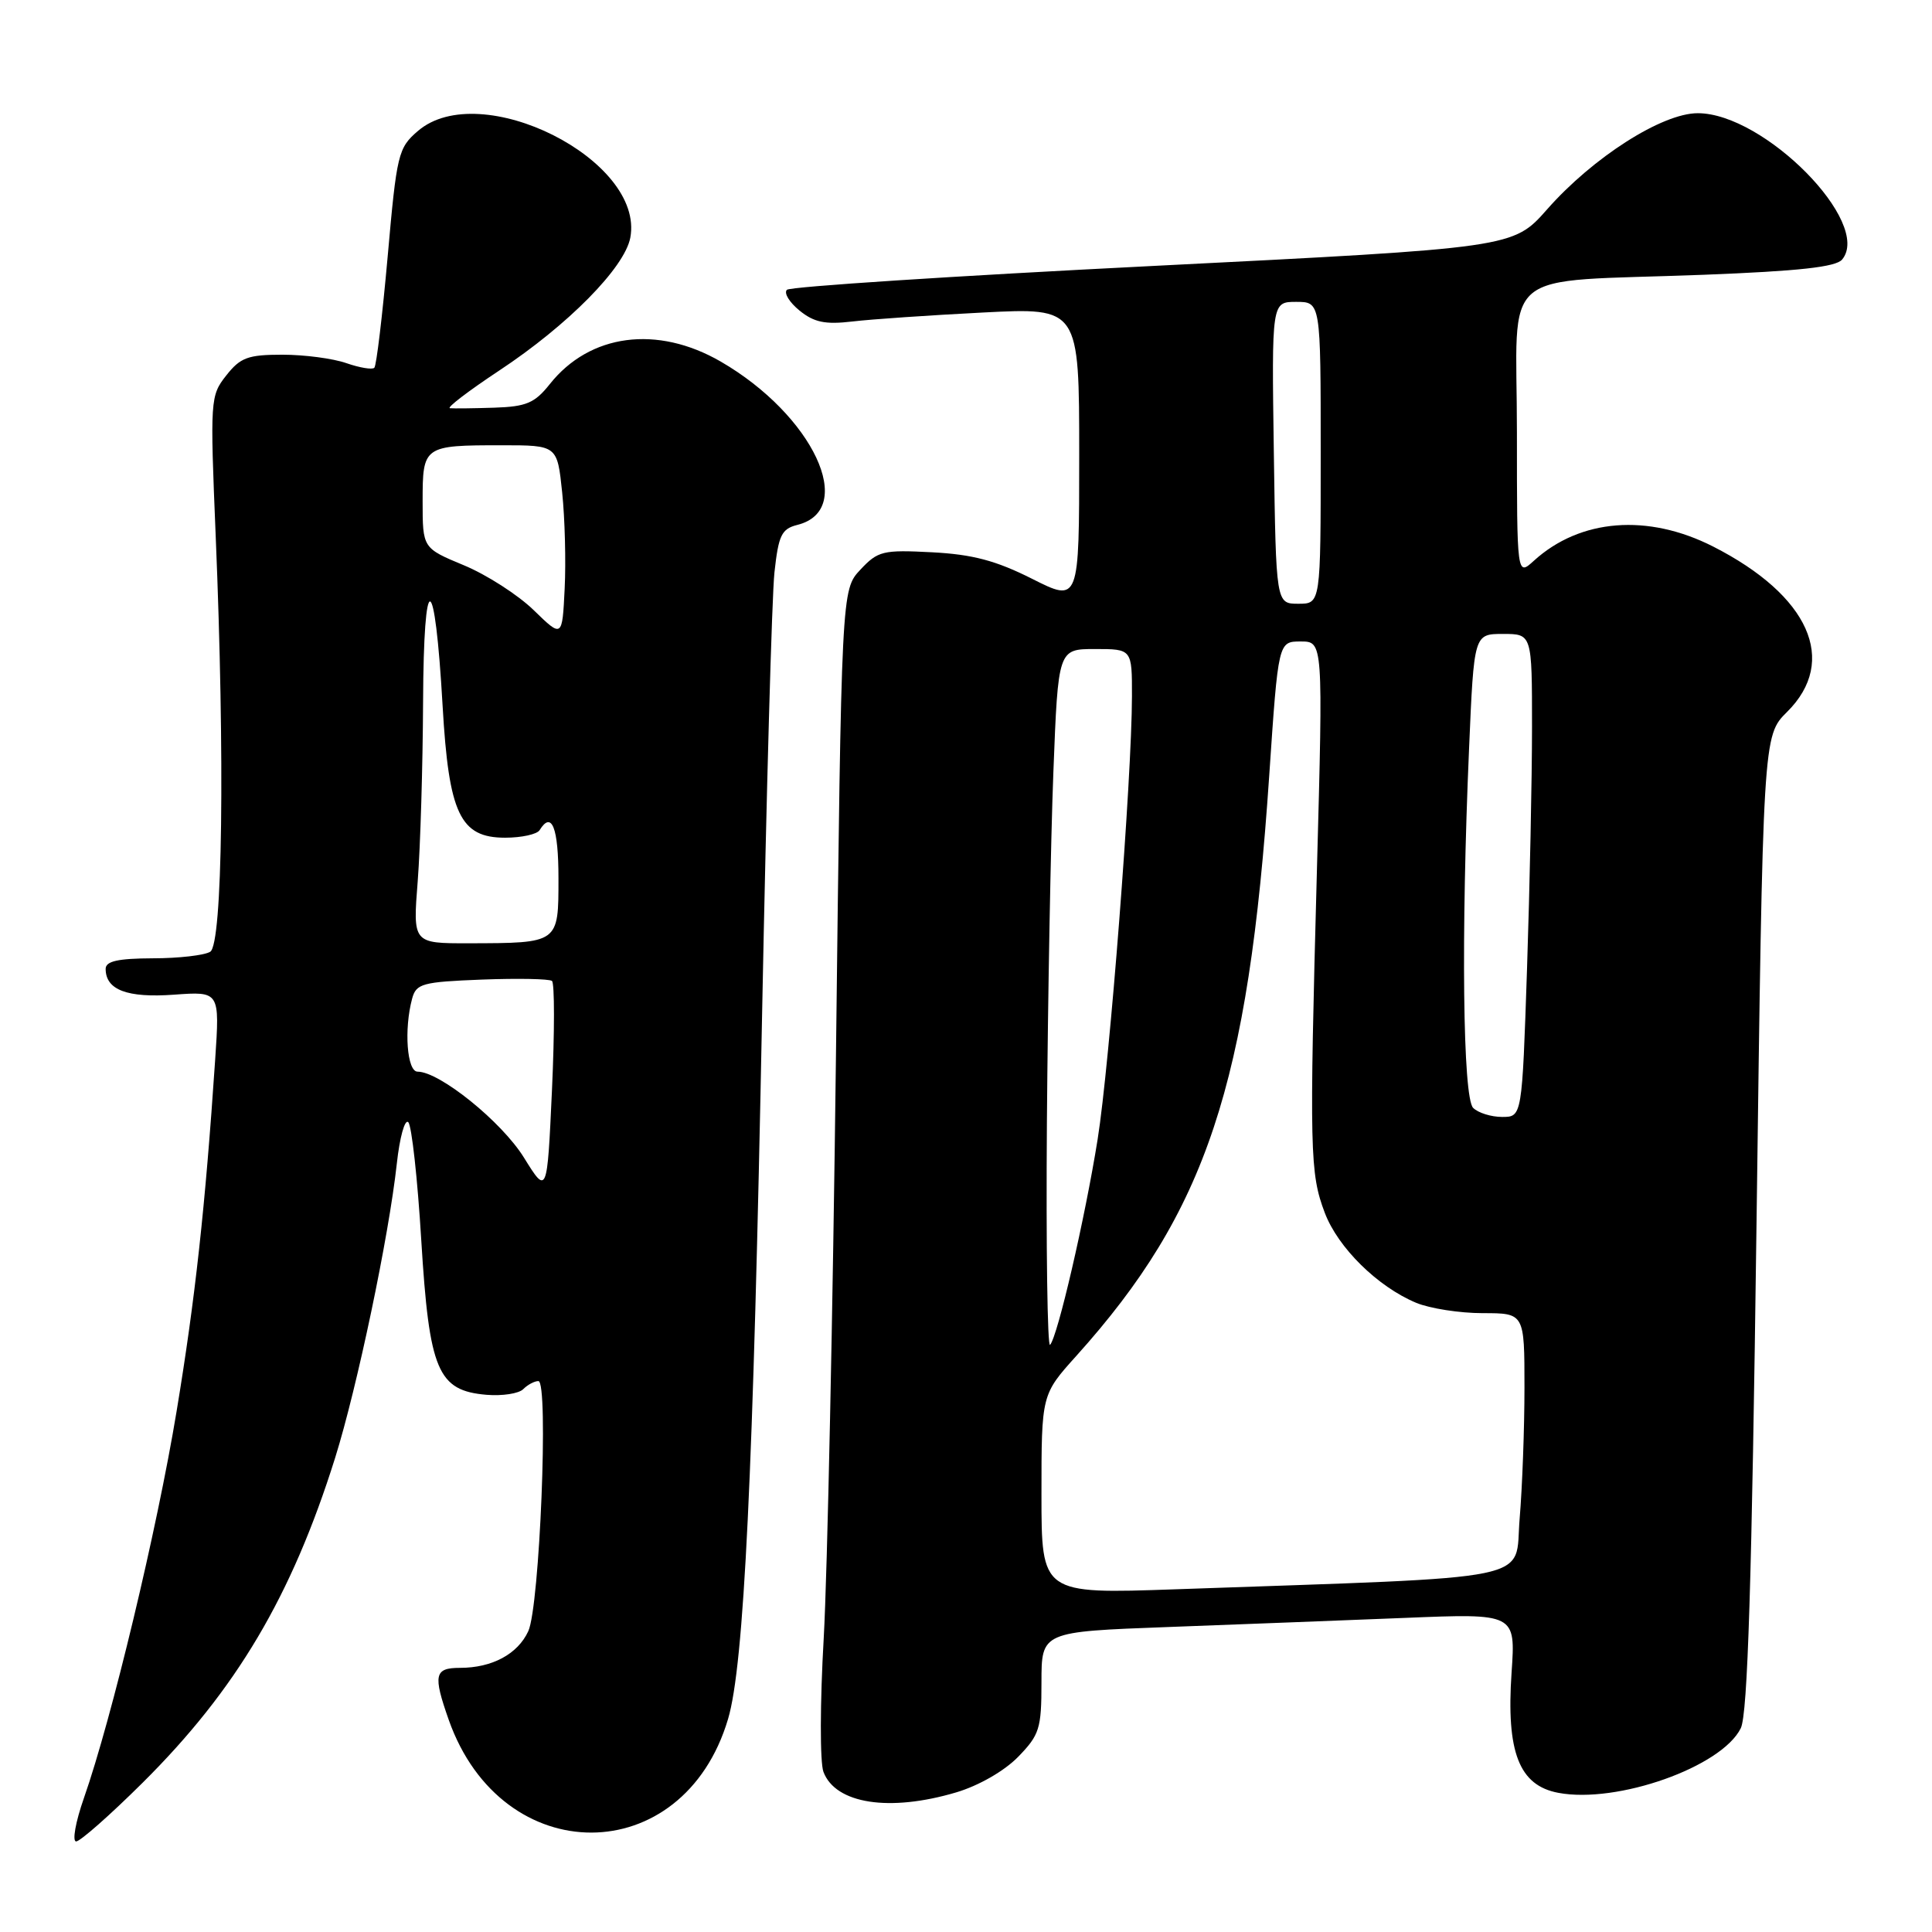 <?xml version="1.0" encoding="UTF-8" standalone="no"?>
<!DOCTYPE svg PUBLIC "-//W3C//DTD SVG 1.1//EN" "http://www.w3.org/Graphics/SVG/1.1/DTD/svg11.dtd" >
<svg xmlns="http://www.w3.org/2000/svg" xmlns:xlink="http://www.w3.org/1999/xlink" version="1.1" viewBox="0 0 256 256">
 <g >
 <path fill="currentColor"
d=" M 18.87 236.25 C 31.31 223.90 38.65 211.51 44.41 193.16 C 47.33 183.83 51.53 163.81 52.58 154.19 C 52.96 150.71 53.64 148.24 54.10 148.70 C 54.55 149.15 55.33 156.19 55.82 164.34 C 56.88 181.63 57.99 184.27 64.48 184.82 C 66.56 184.99 68.74 184.66 69.33 184.07 C 69.92 183.48 70.82 183.00 71.34 183.00 C 72.72 183.00 71.51 212.90 70.00 216.14 C 68.60 219.18 65.20 221.00 60.95 221.00 C 57.56 221.00 57.36 221.93 59.46 227.89 C 66.51 247.86 90.53 247.79 96.47 227.78 C 98.59 220.64 99.81 195.47 100.99 134.00 C 101.55 105.12 102.28 78.95 102.62 75.83 C 103.16 70.90 103.56 70.08 105.66 69.55 C 113.63 67.55 107.73 54.99 95.50 47.91 C 87.08 43.04 78.14 44.22 72.84 50.91 C 70.85 53.41 69.74 53.88 65.50 54.02 C 62.75 54.11 60.10 54.14 59.62 54.09 C 59.14 54.04 62.06 51.81 66.12 49.12 C 75.25 43.09 82.77 35.47 83.52 31.49 C 85.45 21.19 63.64 10.24 55.37 17.36 C 52.76 19.60 52.57 20.39 51.37 33.97 C 50.67 41.81 49.88 48.46 49.60 48.73 C 49.33 49.01 47.66 48.73 45.90 48.12 C 44.14 47.50 40.33 47.00 37.42 47.00 C 32.86 47.00 31.85 47.37 29.98 49.75 C 27.86 52.43 27.83 52.95 28.58 71.00 C 29.81 100.57 29.49 125.07 27.86 126.11 C 27.11 126.58 23.69 126.98 20.25 126.98 C 15.62 127.00 14.00 127.36 14.00 128.38 C 14.00 131.17 16.86 132.25 23.06 131.80 C 29.12 131.36 29.12 131.36 28.51 140.43 C 27.19 160.04 25.86 172.14 23.40 187.00 C 20.81 202.68 14.81 227.71 11.12 238.25 C 10.01 241.41 9.55 244.00 10.09 244.00 C 10.62 244.00 14.58 240.51 18.87 236.25 Z  M 126.70 237.50 C 129.67 236.62 133.07 234.67 134.89 232.81 C 137.74 229.88 138.00 229.07 138.00 222.92 C 138.00 216.21 138.00 216.21 154.75 215.59 C 163.96 215.25 178.10 214.70 186.16 214.38 C 200.83 213.78 200.83 213.78 200.29 221.64 C 199.57 232.17 201.29 236.59 206.49 237.56 C 214.29 239.03 228.13 234.13 230.66 229.00 C 231.58 227.15 232.12 209.73 232.75 162.00 C 233.60 97.50 233.60 97.50 236.80 94.33 C 243.61 87.57 239.73 78.90 227.00 72.42 C 218.35 68.02 209.37 68.73 203.25 74.30 C 201.00 76.35 201.00 76.35 201.00 57.26 C 201.00 35.00 198.08 37.47 225.73 36.41 C 238.39 35.92 243.27 35.38 244.09 34.39 C 248.12 29.54 233.77 15.00 224.96 15.00 C 220.23 15.00 211.07 20.85 205.00 27.74 C 200.50 32.84 200.50 32.84 152.77 35.24 C 126.51 36.56 104.69 37.98 104.27 38.40 C 103.84 38.83 104.60 40.06 105.94 41.15 C 107.87 42.72 109.35 43.02 112.94 42.60 C 115.45 42.30 123.24 41.77 130.25 41.41 C 143.00 40.76 143.00 40.76 143.00 60.30 C 143.00 79.84 143.00 79.84 136.75 76.69 C 131.96 74.28 128.87 73.46 123.50 73.18 C 116.98 72.84 116.33 73.00 114.00 75.49 C 111.50 78.16 111.50 78.16 110.77 139.83 C 110.36 173.75 109.63 208.47 109.15 217.00 C 108.65 225.65 108.64 233.51 109.11 234.78 C 110.71 239.02 117.85 240.13 126.70 237.50 Z  M 69.42 153.38 C 66.48 148.64 58.26 142.00 55.33 142.00 C 53.93 142.00 53.51 136.41 54.61 132.32 C 55.15 130.33 55.95 130.11 63.85 129.80 C 68.61 129.62 72.79 129.70 73.14 129.98 C 73.49 130.27 73.49 136.76 73.14 144.42 C 72.50 158.34 72.50 158.34 69.42 153.38 Z  M 55.35 116.75 C 55.70 112.21 56.02 101.53 56.06 93.00 C 56.14 75.01 57.61 75.33 58.65 93.57 C 59.47 107.84 60.97 111.00 66.93 111.00 C 69.10 111.00 71.16 110.55 71.50 110.00 C 73.11 107.39 74.00 109.65 74.00 116.38 C 74.00 125.03 74.09 124.96 62.10 124.99 C 54.70 125.00 54.70 125.00 55.35 116.75 Z  M 70.71 80.84 C 68.63 78.82 64.46 76.14 61.46 74.90 C 56.00 72.63 56.00 72.63 56.00 66.42 C 56.00 59.08 56.11 59.00 66.50 59.00 C 73.84 59.00 73.84 59.00 74.49 65.25 C 74.85 68.69 75.00 74.43 74.82 78.01 C 74.50 84.53 74.50 84.53 70.71 80.84 Z  M 138.00 198.00 C 138.00 184.79 138.00 184.79 142.63 179.65 C 159.84 160.51 165.42 143.74 168.18 102.75 C 169.38 85.00 169.38 85.00 172.35 85.00 C 175.32 85.00 175.32 85.00 174.50 115.25 C 173.49 152.58 173.56 155.47 175.54 160.70 C 177.29 165.32 182.53 170.49 187.65 172.63 C 189.45 173.38 193.43 174.00 196.47 174.00 C 202.00 174.00 202.00 174.00 202.00 183.85 C 202.00 189.27 201.71 197.09 201.36 201.24 C 200.65 209.70 204.70 208.87 155.75 210.59 C 138.00 211.21 138.00 211.21 138.00 198.00 Z  M 138.72 148.70 C 138.85 132.09 139.23 111.19 139.58 102.25 C 140.21 86.00 140.21 86.00 145.11 86.00 C 150.00 86.00 150.00 86.00 149.99 92.25 C 149.98 103.01 147.03 141.06 145.44 150.98 C 143.76 161.49 140.14 177.11 139.14 178.20 C 138.79 178.59 138.60 165.31 138.72 148.70 Z  M 195.20 146.80 C 193.83 145.43 193.59 123.89 194.66 99.16 C 195.31 84.00 195.31 84.00 199.16 84.00 C 203.00 84.00 203.00 84.00 203.00 96.34 C 203.00 103.13 202.70 117.53 202.34 128.34 C 201.68 148.00 201.68 148.00 199.04 148.00 C 197.59 148.00 195.86 147.46 195.20 146.80 Z  M 168.79 60.00 C 168.50 40.00 168.50 40.00 171.75 40.00 C 175.00 40.00 175.00 40.00 175.00 60.00 C 175.00 80.00 175.00 80.00 172.04 80.00 C 169.08 80.00 169.08 80.00 168.79 60.00 Z "/>
</g>
</svg>